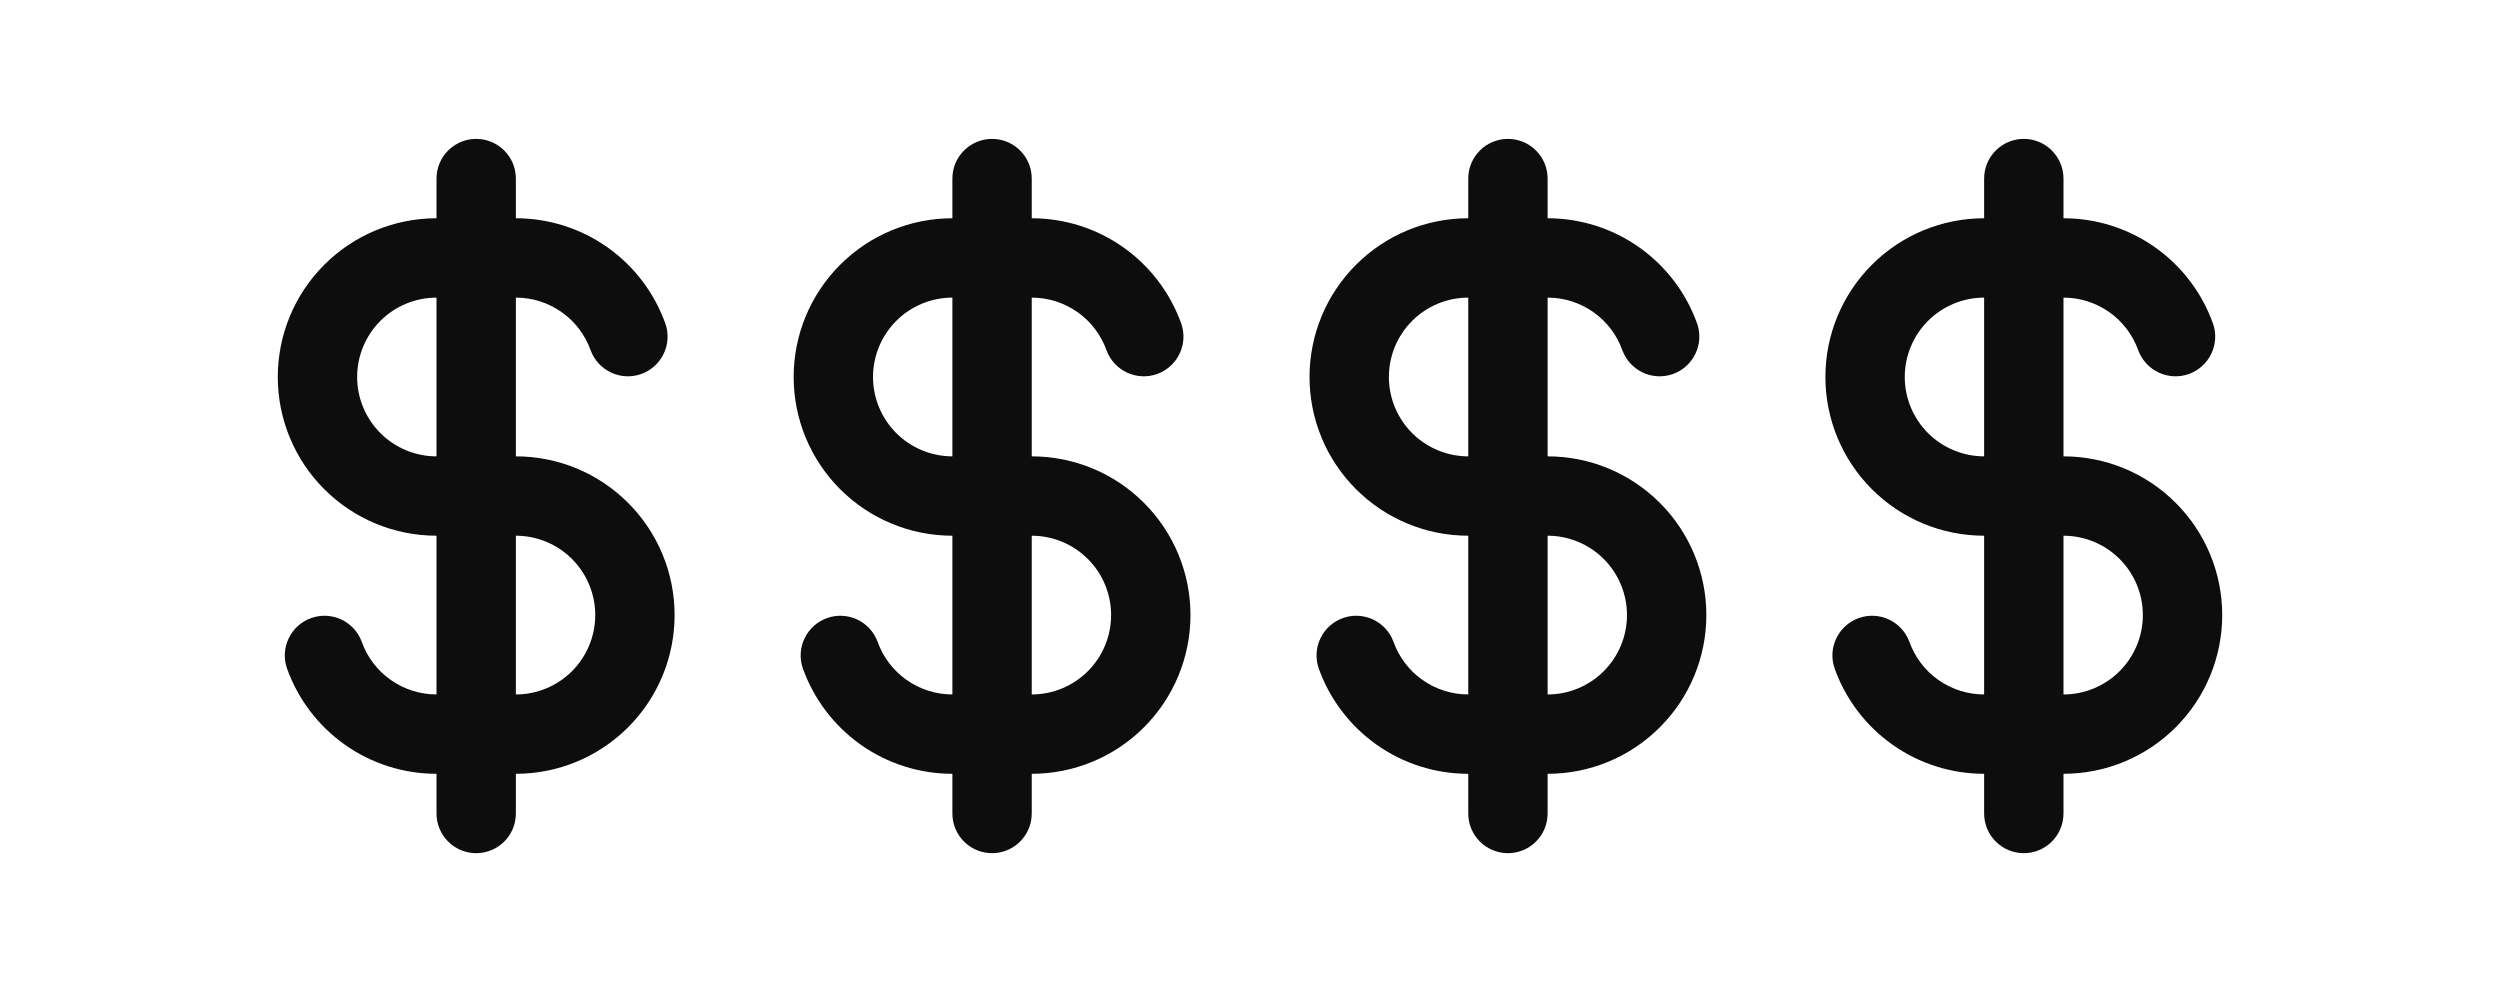 <svg width="63" height="25" viewBox="0 0 63 25" fill="none" xmlns="http://www.w3.org/2000/svg">
<path fill-rule="evenodd" clip-rule="evenodd" d="M13 4.5C13 4.235 12.895 3.98 12.707 3.793C12.52 3.605 12.265 3.5 12 3.5C11.735 3.5 11.48 3.605 11.293 3.793C11.105 3.98 11 4.235 11 4.5V5.5C9.939 5.5 8.922 5.921 8.172 6.672C7.421 7.422 7 8.439 7 9.5C7 10.561 7.421 11.578 8.172 12.328C8.922 13.079 9.939 13.5 11 13.5V17.5C10.586 17.5 10.183 17.372 9.845 17.133C9.507 16.895 9.251 16.557 9.114 16.167C9.022 15.921 8.837 15.722 8.6 15.611C8.362 15.5 8.091 15.487 7.844 15.574C7.597 15.662 7.394 15.842 7.279 16.078C7.163 16.313 7.145 16.584 7.228 16.833C7.504 17.613 8.015 18.288 8.69 18.766C9.366 19.244 10.173 19.5 11 19.5V20.5C11 20.765 11.105 21.02 11.293 21.207C11.48 21.395 11.735 21.5 12 21.5C12.265 21.5 12.52 21.395 12.707 21.207C12.895 21.02 13 20.765 13 20.5V19.5C14.061 19.5 15.078 19.079 15.828 18.328C16.579 17.578 17 16.561 17 15.5C17 14.439 16.579 13.422 15.828 12.672C15.078 11.921 14.061 11.5 13 11.5V7.5C13.414 7.5 13.817 7.628 14.155 7.867C14.493 8.105 14.748 8.443 14.886 8.833C14.978 9.078 15.163 9.278 15.4 9.389C15.638 9.5 15.909 9.513 16.156 9.426C16.403 9.338 16.606 9.158 16.721 8.922C16.837 8.687 16.855 8.416 16.772 8.167C16.496 7.387 15.986 6.712 15.31 6.234C14.634 5.756 13.827 5.5 13 5.5V4.5ZM11 7.5C10.47 7.5 9.961 7.711 9.586 8.086C9.211 8.461 9 8.97 9 9.5C9 10.03 9.211 10.539 9.586 10.914C9.961 11.289 10.47 11.5 11 11.5V7.5ZM13 13.5V17.5C13.53 17.5 14.039 17.289 14.414 16.914C14.789 16.539 15 16.03 15 15.5C15 14.97 14.789 14.461 14.414 14.086C14.039 13.711 13.53 13.5 13 13.5Z" fill="#0D0D0D"/>
<path fill-rule="evenodd" clip-rule="evenodd" d="M26 4.5C26 4.235 25.895 3.98 25.707 3.793C25.52 3.605 25.265 3.5 25 3.5C24.735 3.5 24.48 3.605 24.293 3.793C24.105 3.98 24 4.235 24 4.5V5.5C22.939 5.5 21.922 5.921 21.172 6.672C20.421 7.422 20 8.439 20 9.5C20 10.561 20.421 11.578 21.172 12.328C21.922 13.079 22.939 13.5 24 13.5V17.5C23.586 17.5 23.183 17.372 22.845 17.133C22.507 16.895 22.252 16.557 22.113 16.167C22.022 15.921 21.837 15.722 21.6 15.611C21.362 15.5 21.091 15.487 20.844 15.574C20.597 15.662 20.394 15.842 20.279 16.078C20.163 16.313 20.145 16.584 20.228 16.833C20.504 17.613 21.015 18.288 21.69 18.766C22.366 19.244 23.173 19.5 24 19.5V20.5C24 20.765 24.105 21.02 24.293 21.207C24.48 21.395 24.735 21.5 25 21.5C25.265 21.5 25.52 21.395 25.707 21.207C25.895 21.02 26 20.765 26 20.5V19.5C27.061 19.5 28.078 19.079 28.828 18.328C29.579 17.578 30 16.561 30 15.5C30 14.439 29.579 13.422 28.828 12.672C28.078 11.921 27.061 11.5 26 11.5V7.5C26.414 7.5 26.817 7.628 27.155 7.867C27.493 8.105 27.748 8.443 27.887 8.833C27.978 9.078 28.163 9.278 28.4 9.389C28.638 9.5 28.909 9.513 29.156 9.426C29.403 9.338 29.606 9.158 29.721 8.922C29.837 8.687 29.855 8.416 29.772 8.167C29.496 7.387 28.985 6.712 28.31 6.234C27.634 5.756 26.827 5.5 26 5.5V4.5ZM24 7.5C23.47 7.5 22.961 7.711 22.586 8.086C22.211 8.461 22 8.97 22 9.5C22 10.03 22.211 10.539 22.586 10.914C22.961 11.289 23.47 11.5 24 11.5V7.5ZM26 13.5V17.5C26.53 17.5 27.039 17.289 27.414 16.914C27.789 16.539 28 16.03 28 15.5C28 14.97 27.789 14.461 27.414 14.086C27.039 13.711 26.53 13.5 26 13.5Z" fill="#0D0D0D"/>
<path fill-rule="evenodd" clip-rule="evenodd" d="M39 4.5C39 4.235 38.895 3.98 38.707 3.793C38.52 3.605 38.265 3.5 38 3.5C37.735 3.5 37.48 3.605 37.293 3.793C37.105 3.98 37 4.235 37 4.5V5.5C35.939 5.5 34.922 5.921 34.172 6.672C33.421 7.422 33 8.439 33 9.5C33 10.561 33.421 11.578 34.172 12.328C34.922 13.079 35.939 13.5 37 13.5V17.5C36.586 17.5 36.183 17.372 35.845 17.133C35.507 16.895 35.252 16.557 35.114 16.167C35.022 15.921 34.837 15.722 34.6 15.611C34.362 15.5 34.091 15.487 33.844 15.574C33.597 15.662 33.394 15.842 33.279 16.078C33.163 16.313 33.145 16.584 33.228 16.833C33.504 17.613 34.014 18.288 34.69 18.766C35.366 19.244 36.173 19.5 37 19.5V20.5C37 20.765 37.105 21.02 37.293 21.207C37.48 21.395 37.735 21.5 38 21.5C38.265 21.5 38.52 21.395 38.707 21.207C38.895 21.02 39 20.765 39 20.5V19.5C40.061 19.5 41.078 19.079 41.828 18.328C42.579 17.578 43 16.561 43 15.5C43 14.439 42.579 13.422 41.828 12.672C41.078 11.921 40.061 11.5 39 11.5V7.5C39.414 7.5 39.817 7.628 40.155 7.867C40.493 8.105 40.748 8.443 40.886 8.833C40.978 9.078 41.163 9.278 41.4 9.389C41.638 9.5 41.909 9.513 42.156 9.426C42.403 9.338 42.606 9.158 42.721 8.922C42.837 8.687 42.855 8.416 42.772 8.167C42.496 7.387 41.986 6.712 41.31 6.234C40.634 5.756 39.827 5.5 39 5.5V4.5ZM37 7.5C36.47 7.5 35.961 7.711 35.586 8.086C35.211 8.461 35 8.97 35 9.5C35 10.03 35.211 10.539 35.586 10.914C35.961 11.289 36.47 11.5 37 11.5V7.5ZM39 13.5V17.5C39.53 17.5 40.039 17.289 40.414 16.914C40.789 16.539 41 16.03 41 15.5C41 14.97 40.789 14.461 40.414 14.086C40.039 13.711 39.53 13.5 39 13.5Z" fill="#0D0D0D"/>
<path fill-rule="evenodd" clip-rule="evenodd" d="M52 4.5C52 4.235 51.895 3.98 51.707 3.793C51.52 3.605 51.265 3.5 51 3.5C50.735 3.5 50.48 3.605 50.293 3.793C50.105 3.98 50 4.235 50 4.5V5.5C48.939 5.5 47.922 5.921 47.172 6.672C46.421 7.422 46 8.439 46 9.5C46 10.561 46.421 11.578 47.172 12.328C47.922 13.079 48.939 13.5 50 13.5V17.5C49.586 17.5 49.183 17.372 48.845 17.133C48.507 16.895 48.252 16.557 48.114 16.167C48.022 15.921 47.837 15.722 47.6 15.611C47.362 15.5 47.091 15.487 46.844 15.574C46.597 15.662 46.394 15.842 46.279 16.078C46.163 16.313 46.145 16.584 46.228 16.833C46.504 17.613 47.014 18.288 47.69 18.766C48.366 19.244 49.173 19.5 50 19.5V20.5C50 20.765 50.105 21.02 50.293 21.207C50.48 21.395 50.735 21.5 51 21.5C51.265 21.5 51.52 21.395 51.707 21.207C51.895 21.02 52 20.765 52 20.5V19.5C53.061 19.5 54.078 19.079 54.828 18.328C55.579 17.578 56 16.561 56 15.5C56 14.439 55.579 13.422 54.828 12.672C54.078 11.921 53.061 11.5 52 11.5V7.5C52.414 7.5 52.817 7.628 53.155 7.867C53.493 8.105 53.748 8.443 53.886 8.833C53.978 9.078 54.163 9.278 54.4 9.389C54.638 9.5 54.909 9.513 55.156 9.426C55.403 9.338 55.606 9.158 55.721 8.922C55.837 8.687 55.855 8.416 55.772 8.167C55.496 7.387 54.986 6.712 54.31 6.234C53.634 5.756 52.827 5.5 52 5.5V4.5ZM50 7.5C49.47 7.5 48.961 7.711 48.586 8.086C48.211 8.461 48 8.97 48 9.5C48 10.03 48.211 10.539 48.586 10.914C48.961 11.289 49.47 11.5 50 11.5V7.5ZM52 13.5V17.5C52.53 17.5 53.039 17.289 53.414 16.914C53.789 16.539 54 16.03 54 15.5C54 14.97 53.789 14.461 53.414 14.086C53.039 13.711 52.53 13.5 52 13.5Z" fill="#0D0D0D"/>
</svg>
